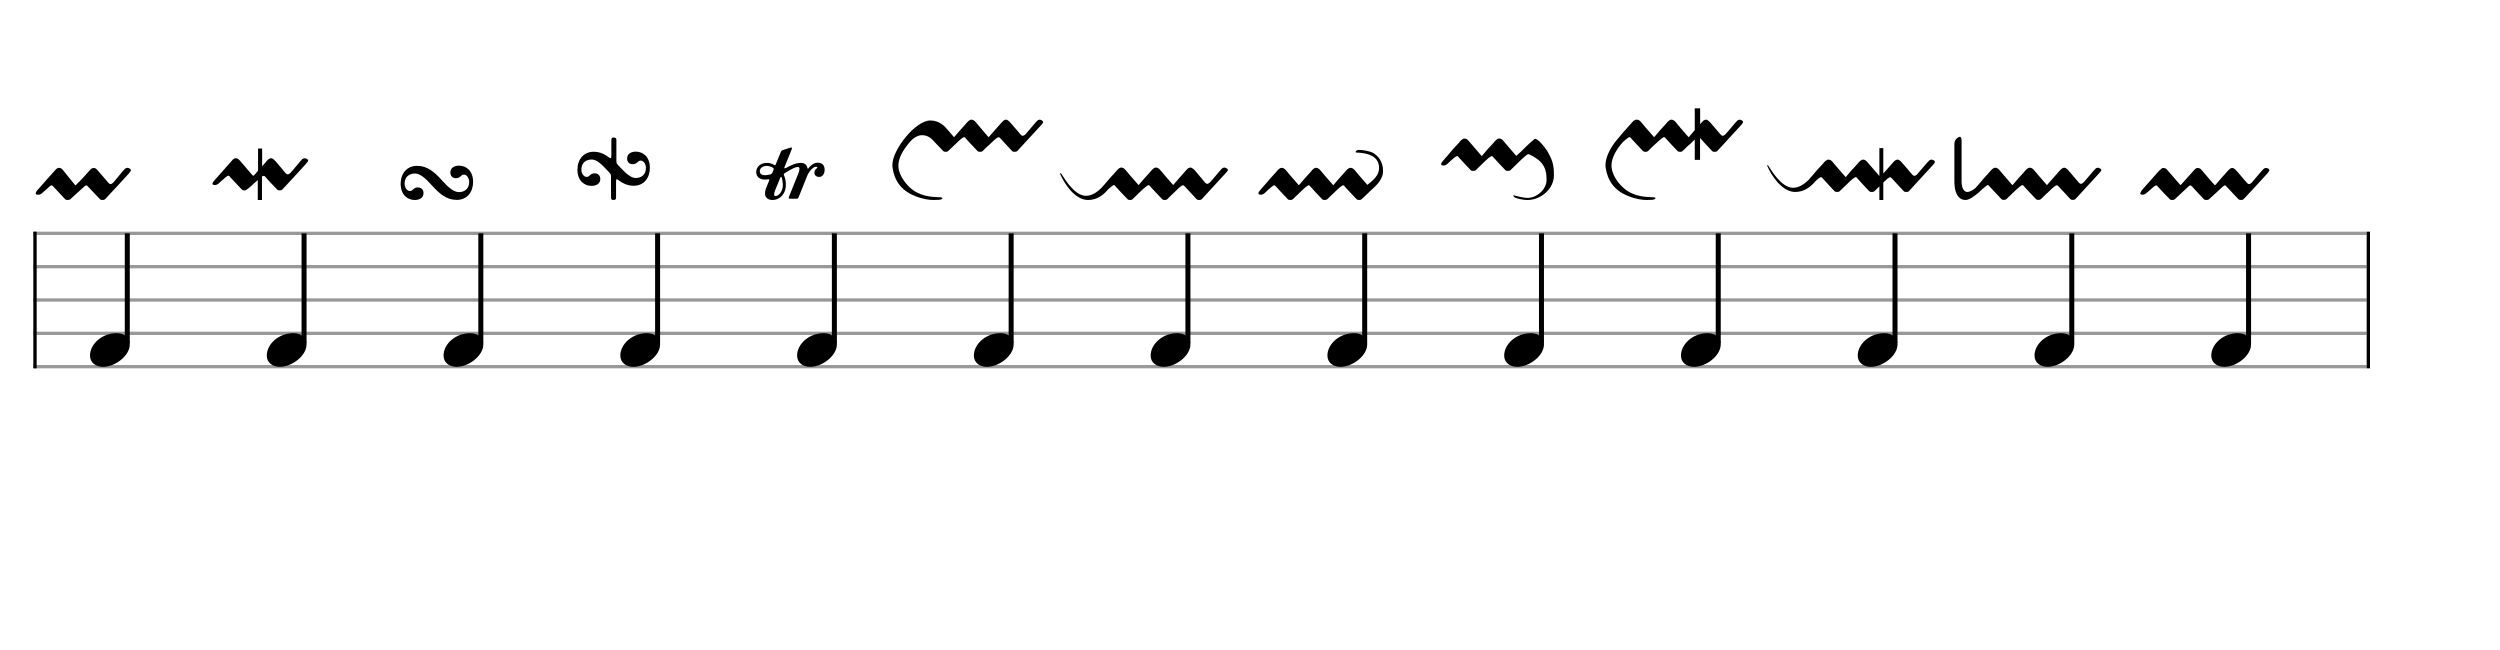 <svg xmlns="http://www.w3.org/2000/svg" stroke-width="0.3" stroke-dasharray="none" fill="black" stroke="black" font-family="Arial, sans-serif" font-size="10pt" font-weight="normal" font-style="normal" width="750" height="195" viewBox="0 0 750 195" style="width: 750px; height: 195px; border: none;"><g class="vf-stave" id="vf-auto11832" stroke-width="1" fill="#999999" stroke="#999999"><path fill="none" d="M10 70L710 70"/><path fill="none" d="M10 80L710 80"/><path fill="none" d="M10 90L710 90"/><path fill="none" d="M10 100L710 100"/><path fill="none" d="M10 110L710 110"/></g><g class="vf-stavebarline" id="vf-auto11833"><rect x="10" y="69.5" width="1" height="41" stroke="none"/></g><g class="vf-stavebarline" id="vf-auto11834"><rect x="710" y="69.5" width="1" height="41" stroke="none"/></g><g class="vf-stavenote" id="vf-auto11835"><g class="vf-stem" id="vf-auto11836" pointer-events="bounding-box"><path stroke-width="1.5" fill="none" d="M38.184 103L38.184 70"/></g><g class="vf-notehead" id="vf-auto11838" pointer-events="bounding-box"><path stroke="none" d="M30.931 110.054C34.525 110.054,38.934 106.741,38.934 103.315C38.934 101.237,37.305 99.946,35.003 99.946C30.566 99.946,27 103.231,27 106.685C27 108.791,28.741 110.054,30.931 110.054"/><g class="vf-ornament" id="vf-auto11887"><path stroke="none" d="M22.456 55.431L18.953 51.108C18.68 50.752,18.434 50.424,17.722 50.342C17.449 50.342,17.23 50.424,16.874 50.698C15.041 52.668,13.126 54.911,11.156 57.127C10.964 57.373,10.718 57.647,10.718 58.03C10.718 58.276,10.91 58.413,11.512 58.413C11.867 58.413,12.223 58.304,12.661 57.921L15.041 55.787C15.178 55.677,15.315 55.622,15.479 55.622C15.67 55.622,15.834 55.787,16.108 56.088C16.272 56.306,19.2 59.343,19.501 59.726C19.665 59.918,19.966 60,20.294 60C20.595 60,20.896 59.918,21.033 59.808L25.301 55.951C25.575 55.677,25.766 55.622,25.876 55.622C26.094 55.622,26.204 55.732,26.505 56.088C26.724 56.306,29.596 59.343,29.952 59.726C30.089 59.918,30.417 60,30.746 60C31.047 60,31.32 59.918,31.484 59.808C31.758 59.562,38.215 52.558,38.735 51.956C38.954 51.655,39.282 51.217,39.282 51.053C39.282 50.67,38.571 50.342,38.215 50.342C37.969 50.342,37.75 50.479,37.504 50.616C37.066 50.971,34.357 54.419,33.919 54.829C33.618 55.103,33.372 55.239,33.181 55.239C32.907 55.239,32.716 55.048,32.497 54.829C32.141 54.473,29.542 51.3,29.159 50.944C28.83 50.616,28.529 50.397,28.256 50.397C27.9 50.397,27.654 50.424,27.298 50.698C26.943 51.026,26.669 51.382,26.395 51.683C25.301 52.914,24.152 54.172,22.866 55.431C22.729 55.595,22.565 55.595,22.456 55.431"/></g></g></g><g class="vf-stavenote" id="vf-auto11839"><g class="vf-stem" id="vf-auto11840" pointer-events="bounding-box"><path stroke-width="1.5" fill="none" d="M91.216 103L91.216 70"/></g><g class="vf-notehead" id="vf-auto11842" pointer-events="bounding-box"><path stroke="none" d="M83.963 110.054C87.557 110.054,91.966 106.741,91.966 103.315C91.966 101.237,90.337 99.946,88.035 99.946C83.598 99.946,80.032 103.231,80.032 106.685C80.032 108.791,81.773 110.054,83.963 110.054"/><g class="vf-ornament" id="vf-auto11889"><path stroke="none" d="M78.647 49.877L78.647 44.569L77.416 44.569L77.416 51.217L76.267 52.558C76.13 52.75,75.884 52.75,75.72 52.558C74.297 50.889,72.191 48.454,71.972 48.18C71.671 47.88,71.424 47.524,70.768 47.469C70.412 47.469,70.221 47.606,69.892 47.825L64.256 54.2C64.037 54.446,63.736 54.829,63.736 55.13C63.736 55.349,63.955 55.513,64.53 55.513C65.159 55.513,65.706 54.966,66.117 54.555C66.636 54.145,67.102 53.652,67.649 53.215C68.032 52.914,68.305 52.722,68.524 52.722C68.716 52.722,68.88 52.859,69.099 53.187L72.546 56.854C72.683 57.045,73.011 57.127,73.312 57.127C73.586 57.127,73.887 57.045,74.024 56.881C74.434 56.662,76.705 54.555,77.334 54.008L77.334 60L78.593 60L78.593 52.941C78.757 52.832,78.921 52.75,79.085 52.75C79.277 52.75,79.468 52.859,79.715 53.187C79.851 53.434,82.779 56.471,83.135 56.854C83.299 57.045,83.6 57.127,83.873 57.127C84.202 57.127,84.475 57.045,84.639 56.881C84.94 56.662,91.37 49.631,91.89 49.056L91.944 48.919C92.191 48.7,92.437 48.427,92.437 48.153C92.437 47.743,91.726 47.469,91.397 47.469C91.124 47.469,90.905 47.606,90.686 47.743C90.275 48.098,87.539 51.491,87.074 51.929C86.746 52.202,86.555 52.312,86.363 52.312C86.089 52.312,85.843 52.12,85.652 51.929C85.351 51.6,82.751 48.372,82.341 48.016C81.985 47.715,81.684 47.469,81.356 47.469C81.055 47.469,80.836 47.551,80.481 47.825C80.125 48.098,79.851 48.509,79.578 48.81"/></g></g></g><g class="vf-stavenote" id="vf-auto11843"><g class="vf-stem" id="vf-auto11844" pointer-events="bounding-box"><path stroke-width="1.5" fill="none" d="M144.248 103L144.248 70"/></g><g class="vf-notehead" id="vf-auto11846" pointer-events="bounding-box"><path stroke="none" d="M136.995 110.054C140.589 110.054,144.998 106.741,144.998 103.315C144.998 101.237,143.369 99.946,141.067 99.946C136.63 99.946,133.064 103.231,133.064 106.685C133.064 108.791,134.805 110.054,136.995 110.054"/><g class="vf-ornament" id="vf-auto11891"><path stroke="none" d="M137.729 49.691C136.284 49.691,135.102 50.347,135.102 51.759C135.102 52.81,135.792 53.466,136.777 53.466C138.156 53.466,138.221 52.383,139.206 52.383C139.994 52.383,140.749 53.368,140.749 54.616C140.749 56.651,139.337 57.636,137.696 57.636C136.186 57.636,134.61 56.356,132.574 54.09C130.276 51.529,128.175 49.756,125.121 49.756C122.002 49.756,120.196 52.12,120.196 55.141C120.196 58.523,122.363 60,124.399 60C125.876 60,127.058 59.343,127.058 57.932C127.058 56.881,126.336 56.224,125.351 56.224C123.972 56.224,123.939 57.308,122.954 57.308C122.133 57.308,121.378 56.323,121.378 55.075C121.378 53.04,122.79 52.055,124.465 52.055C125.975 52.055,127.518 53.335,129.554 55.601C131.885 58.161,133.953 59.967,137.039 59.967C140.158 59.967,141.931 57.603,141.931 54.55C141.931 51.168,139.764 49.691,137.729 49.691"/></g></g></g><g class="vf-stavenote" id="vf-auto11847"><g class="vf-stem" id="vf-auto11848" pointer-events="bounding-box"><path stroke-width="1.5" fill="none" d="M197.28 103L197.28 70"/></g><g class="vf-notehead" id="vf-auto11850" pointer-events="bounding-box"><path stroke="none" d="M190.027 110.054C193.621 110.054,198.03 106.741,198.03 103.315C198.03 101.237,196.401 99.946,194.098 99.946C189.662 99.946,186.096 103.231,186.096 106.685C186.096 108.791,187.837 110.054,190.027 110.054"/><g class="vf-ornament" id="vf-auto11893"><path stroke="none" d="M184.161 41.253C183.57 41.253,183.406 41.516,183.406 42.008L183.406 46.736C183.406 47.261,183.341 47.458,183.144 47.458C182.881 47.458,182.651 47.13,181.797 46.605C180.714 45.948,179.532 45.521,178.153 45.521C175.034 45.521,173.228 47.885,173.228 50.906C173.228 54.32,175.395 55.765,177.431 55.765C178.908 55.765,180.09 55.108,180.09 53.696C180.09 52.646,179.368 51.989,178.383 51.989C177.004 51.989,176.971 53.072,175.986 53.072C175.165 53.072,174.41 52.087,174.41 50.873C174.41 48.837,175.822 47.852,177.496 47.852C179.007 47.852,180.517 49.264,182.585 51.529C183.209 52.186,183.308 52.284,183.308 53.138L183.308 59.245C183.308 59.737,183.472 60,184.063 60C184.621 60,184.818 59.737,184.818 59.245L184.818 54.517C184.818 53.992,184.818 53.795,185.048 53.795C185.343 53.795,185.573 54.123,186.427 54.648C187.51 55.305,188.692 55.732,190.071 55.732C193.19 55.732,194.963 53.368,194.963 50.347C194.963 46.933,192.796 45.488,190.761 45.488C189.316 45.488,188.134 46.145,188.134 47.557C188.134 48.607,188.824 49.264,189.808 49.264C191.187 49.264,191.253 48.18,192.238 48.18C193.026 48.18,193.781 49.165,193.781 50.38C193.781 52.416,192.369 53.401,190.728 53.401C189.217 53.401,187.707 51.989,185.606 49.724C185.015 49.067,184.916 48.968,184.916 48.115L184.916 42.008C184.916 41.516,184.72 41.253,184.161 41.253"/></g></g></g><g class="vf-stavenote" id="vf-auto11851"><g class="vf-stem" id="vf-auto11852" pointer-events="bounding-box"><path stroke-width="1.5" fill="none" d="M250.312 103L250.312 70"/></g><g class="vf-notehead" id="vf-auto11854" pointer-events="bounding-box"><path stroke="none" d="M243.059 110.054C246.653 110.054,251.062 106.741,251.062 103.315C251.062 101.237,249.433 99.946,247.13 99.946C242.694 99.946,239.128 103.231,239.128 106.685C239.128 108.791,240.869 110.054,243.059 110.054"/><g class="vf-ornament" id="vf-auto11895"><path stroke="none" d="M237.346 44.241C237.182 44.241,236.963 44.323,236.827 44.377L234.911 45.007C234.556 45.116,234.392 45.226,234.227 45.636L232.805 49.111C232.668 49.494,232.613 49.576,232.504 49.576C232.34 49.576,232.121 49.384,231.765 49.22C231.19 48.974,230.698 48.864,230.096 48.864C228.236 48.864,226.868 49.959,226.868 51.628C226.868 52.832,227.688 53.871,229.467 53.871C229.932 53.871,230.452 53.789,230.698 53.789C230.78 53.789,230.807 53.817,230.807 53.899C230.807 53.981,230.78 54.09,230.698 54.309L230.26 55.349C229.822 56.416,229.494 57.209,229.494 58.03C229.494 59.152,230.26 60,231.765 60C233.79 60,235.76 58.358,235.76 55.431C235.76 54.501,235.623 53.625,235.267 52.75C235.185 52.558,235.13 52.476,235.13 52.367C235.13 52.12,235.377 51.929,236.006 51.573L236.252 51.464C237.62 50.643,238.578 50.096,239.316 50.096C239.672 50.096,239.836 50.205,239.836 50.67C239.836 51.081,239.699 51.546,239.59 51.819L236.717 58.96C236.635 59.152,236.608 59.261,236.608 59.371C236.608 59.535,236.717 59.617,237.046 59.617L238.961 59.617C239.316 59.617,239.426 59.535,239.59 59.152L242.162 52.75C242.654 51.464,243.94 50.014,244.788 50.014C245.035 50.014,245.199 50.096,245.199 50.232C245.199 50.588,244.323 50.725,244.323 51.819C244.323 52.613,244.925 53.078,245.746 53.078C246.676 53.078,247.388 52.284,247.388 50.916C247.388 49.767,246.813 48.81,245.336 48.81C244.323 48.81,243.502 49.384,242.901 50.041C242.545 50.424,242.518 50.588,242.353 50.588C242.162 50.588,242.299 50.315,241.998 49.74C241.724 49.22,241.122 48.864,240.274 48.864C238.687 48.864,237.182 49.658,236.362 50.096C235.842 50.369,235.623 50.506,235.404 50.506C235.349 50.506,235.294 50.479,235.294 50.397C235.294 50.232,235.404 50.014,235.486 49.795L237.456 44.925C237.538 44.733,237.593 44.596,237.593 44.487C237.593 44.323,237.511 44.241,237.346 44.241M230.096 49.767C230.534 49.767,232.121 50.123,232.121 50.725C232.121 50.834,232.039 51.026,231.957 51.217L231.792 51.628C231.601 52.12,231.437 52.257,230.917 52.367C230.424 52.476,229.932 52.558,229.549 52.558C228.236 52.558,227.935 51.929,227.935 51.382C227.935 50.67,228.509 49.767,230.096 49.767M234.31 53.051C234.665 53.051,234.857 55.13,234.857 55.486C234.857 57.209,233.79 58.796,232.668 58.796C232.34 58.796,232.23 58.605,232.23 58.304C232.23 58.003,232.394 57.483,232.531 57.1C232.531 57.045,232.586 57.045,234.091 53.324C234.145 53.105,234.2 53.051,234.31 53.051"/></g></g></g><g class="vf-stavenote" id="vf-auto11855"><g class="vf-stem" id="vf-auto11856" pointer-events="bounding-box"><path stroke-width="1.5" fill="none" d="M303.343 103L303.343 70"/></g><g class="vf-notehead" id="vf-auto11858" pointer-events="bounding-box"><path stroke="none" d="M296.091 110.054C299.685 110.054,304.093 106.741,304.093 103.315C304.093 101.237,302.465 99.946,300.162 99.946C295.726 99.946,292.159 103.231,292.159 106.685C292.159 108.791,293.9 110.054,296.091 110.054"/><g class="vf-ornament" id="vf-auto11897"><path stroke="none" d="M296.575 41.176C295.18 39.535,292.882 36.881,292.69 36.607C292.335 36.169,291.979 35.951,291.459 35.896C291.158 35.896,290.939 35.978,290.611 36.252C290.255 36.525,289.954 36.936,289.681 37.236C288.559 38.468,287.437 39.726,286.37 40.985L286.233 41.176L284.455 39.124C283.552 38.03,281.938 36.142,279.092 36.142C274.687 36.142,267.711 44.843,267.711 49.494C267.711 49.74,267.711 49.932,267.738 50.15C268.285 54.172,270.337 57.1,274.359 58.741C276.931 59.808,278.846 60,280.159 60C280.898 60,281.418 59.945,281.692 59.945C282.157 59.945,282.731 59.699,282.731 59.453C282.731 59.316,282.43 59.179,281.692 59.152L281.391 59.152C279.448 59.07,275.782 58.906,272.936 56.224C272.936 56.224,269.516 53.187,269.516 49.685C269.516 47.196,271.131 44.815,272.663 42.927C273.155 42.325,274.687 40.547,276.603 40.547C278.928 40.547,280.05 42.325,280.679 42.927C281.582 43.858,282.731 45.034,282.923 45.28C283.114 45.472,283.388 45.554,283.716 45.554C283.99 45.554,284.291 45.472,284.4 45.362C284.646 45.171,286.261 43.557,287.41 42.49C287.683 42.216,288.86 41.149,289.216 41.149C289.407 41.149,289.571 41.286,289.817 41.614C289.954 41.86,292.882 44.897,293.237 45.28C293.402 45.472,293.703 45.554,294.031 45.554C294.305 45.554,294.578 45.472,294.742 45.362C294.879 45.226,295.59 44.542,296.384 43.748C296.712 43.557,296.986 43.256,297.205 43.037C297.697 42.572,298.19 42.079,298.709 41.641C299.12 41.34,299.339 41.176,299.585 41.176C299.777 41.176,299.941 41.286,300.214 41.614C300.378 41.86,303.279 44.897,303.607 45.28C303.744 45.472,304.072 45.554,304.4 45.554C304.701 45.554,304.975 45.472,305.139 45.362C305.413 45.089,311.87 38.057,312.389 37.483C312.608 37.209,312.937 36.853,312.937 36.607C312.937 36.224,312.225 35.896,311.924 35.896C311.678 35.896,311.405 36.033,311.213 36.169C310.775 36.525,308.012 39.972,307.574 40.356C307.273 40.629,307.027 40.739,306.835 40.739C306.589 40.739,306.37 40.547,306.206 40.383C305.85 40.027,303.197 36.799,302.841 36.498C302.458 36.142,302.129 35.896,301.829 35.896C301.555 35.896,301.309 35.978,300.953 36.252C300.597 36.58,300.378 36.936,300.05 37.236"/></g></g></g><g class="vf-stavenote" id="vf-auto11859"><g class="vf-stem" id="vf-auto11860" pointer-events="bounding-box"><path stroke-width="1.5" fill="none" d="M356.375 103L356.375 70"/></g><g class="vf-notehead" id="vf-auto11862" pointer-events="bounding-box"><path stroke="none" d="M349.123 110.054C352.717 110.054,357.125 106.741,357.125 103.315C357.125 101.237,355.497 99.946,353.194 99.946C348.758 99.946,345.191 103.231,345.191 106.685C345.191 108.791,346.932 110.054,349.123 110.054"/><g class="vf-ornament" id="vf-auto11899"><path stroke="none" d="M367.296 50.26C367.077 50.26,366.803 50.397,366.612 50.533C366.174 50.889,363.41 54.364,362.945 54.747C362.617 55.048,362.371 55.157,362.179 55.157C361.96 55.157,361.714 54.966,361.55 54.802C361.194 54.446,358.568 51.163,358.212 50.862C357.774 50.506,357.446 50.26,357.145 50.26C356.871 50.26,356.625 50.342,356.269 50.616C355.914 50.944,355.695 51.3,355.367 51.6L351.947 55.513C350.497 53.817,348.226 51.245,348.034 50.971C347.678 50.533,347.323 50.315,346.83 50.26C346.502 50.26,346.31 50.342,345.955 50.616C345.599 50.889,345.325 51.3,345.052 51.6C343.903 52.832,342.754 54.09,341.687 55.404L341.577 55.54C340.127 53.899,337.829 51.245,337.637 50.971C337.282 50.533,336.926 50.315,336.406 50.26C336.105 50.26,335.914 50.342,335.558 50.616C335.202 50.889,334.929 51.3,334.655 51.6C333.506 52.832,332.357 54.09,331.29 55.404L330.469 56.334C329.21 57.592,327.624 58.741,325.79 58.741C322.069 58.741,318.896 52.75,318.458 52.202C318.266 52.011,318.13 51.929,318.102 51.929C318.048 51.929,318.02 52.011,318.02 52.038C318.02 52.12,318.048 52.202,318.048 52.202C319.169 54.802,322.316 60,326.447 60C329.375 59.973,331.208 58.276,332.521 56.717C332.767 56.498,333.041 56.252,333.314 56.06C333.697 55.732,333.971 55.54,334.163 55.54C334.381 55.54,334.518 55.704,334.765 56.033C334.929 56.252,337.829 59.343,338.239 59.726C338.376 59.918,338.704 60,339.033 60C339.306 60,339.58 59.918,339.717 59.808C339.963 59.617,341.577 57.948,342.726 56.881L343.711 56.06C344.094 55.732,344.368 55.54,344.587 55.54C344.778 55.54,344.942 55.704,345.161 56.033C345.325 56.252,348.28 59.343,348.636 59.726C348.8 59.918,349.101 60,349.429 60C349.703 60,349.977 59.918,350.141 59.808C350.36 59.617,351.974 57.948,353.15 56.881C353.096 56.854,353.917 56.142,354.026 56.06C354.436 55.732,354.655 55.595,354.901 55.595C355.093 55.595,355.257 55.704,355.531 56.033C355.695 56.252,358.65 59.343,358.951 59.726C359.115 59.918,359.416 60,359.744 60C360.045 60,360.346 59.918,360.483 59.808C360.757 59.535,367.268 52.449,367.788 51.847C368.062 51.573,368.363 51.245,368.363 50.971C368.363 50.862,368.281 50.698,368.144 50.588C367.815 50.397,367.542 50.26,367.296 50.26"/></g></g></g><g class="vf-stavenote" id="vf-auto11863"><g class="vf-stem" id="vf-auto11864" pointer-events="bounding-box"><path stroke-width="1.5" fill="none" d="M409.407 103L409.407 70"/></g><g class="vf-notehead" id="vf-auto11866" pointer-events="bounding-box"><path stroke="none" d="M402.154 110.054C405.749 110.054,410.157 106.741,410.157 103.315C410.157 101.237,408.529 99.946,406.226 99.946C401.789 99.946,398.223 103.231,398.223 106.685C398.223 108.791,399.964 110.054,402.154 110.054"/><g class="vf-ornament" id="vf-auto11901"><path stroke="none" d="M414.924 51.409C414.924 48.536,413.583 46.812,411.723 45.745C410.656 45.308,408.85 44.979,407.81 44.979C407.509 44.979,407.263 44.979,407.154 45.061C406.825 45.226,406.688 45.39,406.688 45.554C406.688 45.663,406.798 45.773,407.044 45.773C409.999 45.855,413.72 46.676,413.72 50.397C413.72 52.64,411.996 54.008,410.382 55.321C410.382 55.321,410.3 55.404,410.191 55.458C408.768 53.817,406.606 51.327,406.415 51.053C406.059 50.616,405.704 50.397,405.184 50.342C404.855 50.342,404.664 50.424,404.308 50.698C403.952 50.971,403.679 51.382,403.405 51.683C402.256 52.914,401.162 54.172,400.095 55.431L399.985 55.595C398.535 53.926,396.264 51.327,396.073 51.053C395.717 50.616,395.361 50.397,394.869 50.342C394.541 50.342,394.349 50.424,393.993 50.698C393.638 50.971,393.364 51.382,393.091 51.683C391.941 52.914,390.847 54.172,389.78 55.431L389.671 55.595C388.193 53.926,385.95 51.327,385.758 51.053C385.402 50.616,385.047 50.397,384.527 50.342C384.226 50.342,384.034 50.424,383.679 50.698C383.323 50.971,383.049 51.382,382.776 51.683C381.627 52.914,380.505 54.172,379.465 55.431C378.945 55.978,378.508 56.525,377.988 57.127C377.796 57.319,377.523 57.702,377.523 58.003C377.523 58.222,377.714 58.413,378.316 58.413C379.055 58.386,379.493 57.839,379.876 57.483C380.396 57.018,380.861 56.525,381.435 56.088C381.818 55.787,382.092 55.595,382.283 55.595C382.475 55.595,382.639 55.732,382.885 56.06C383.049 56.306,385.95 59.343,386.305 59.726C386.469 59.918,386.77 60,387.099 60C387.372 60,387.646 59.918,387.81 59.808C388.029 59.617,389.671 58.003,390.792 56.936C391.066 56.662,392.27 55.595,392.625 55.595C392.817 55.595,392.954 55.732,393.2 56.06C393.364 56.306,396.264 59.343,396.62 59.726C396.784 59.918,397.112 60,397.413 60C397.687 60,397.961 59.918,398.125 59.808C398.371 59.617,399.985 58.003,401.134 56.936C401.408 56.662,402.584 55.595,402.94 55.595C403.132 55.595,403.296 55.732,403.515 56.06C403.679 56.306,406.606 59.343,406.962 59.726C407.099 59.918,407.427 60,407.728 60C408.029 60,408.303 59.918,408.44 59.808C408.686 59.617,410.218 58.112,411.34 57.045C413.009 55.622,414.924 53.625,414.924 51.409"/></g></g></g><g class="vf-stavenote" id="vf-auto11867"><g class="vf-stem" id="vf-auto11868" pointer-events="bounding-box"><path stroke-width="1.5" fill="none" d="M462.439 103L462.439 70"/></g><g class="vf-notehead" id="vf-auto11870" pointer-events="bounding-box"><path stroke="none" d="M455.186 110.054C458.781 110.054,463.189 106.741,463.189 103.315C463.189 101.237,461.561 99.946,459.258 99.946C454.821 99.946,451.255 103.231,451.255 106.685C451.255 108.791,452.996 110.054,455.186 110.054"/><g class="vf-ornament" id="vf-auto11903"><path stroke="none" d="M464.18 45.308C463.469 44.159,461.417 41.641,460.541 41.641C460.24 41.641,460.35 41.751,459.994 42.024C458.38 43.283,456.574 45.308,454.987 46.676L454.878 46.758C453.455 45.089,451.211 42.544,451.02 42.271C450.664 41.833,450.309 41.587,449.789 41.559C449.46 41.559,449.269 41.641,448.913 41.915C448.558 42.189,448.284 42.572,448.01 42.9C446.834 44.104,445.739 45.362,444.672 46.676L444.536 46.84C443.086 45.171,440.815 42.544,440.596 42.271C440.24 41.833,439.884 41.587,439.392 41.559C439.064 41.559,438.872 41.641,438.516 41.915C438.161 42.189,437.887 42.572,437.614 42.9C436.437 44.104,435.315 45.362,434.276 46.676C433.756 47.223,433.318 47.77,432.798 48.372C432.607 48.564,432.333 48.947,432.333 49.248C432.333 49.466,432.525 49.658,433.126 49.658C433.865 49.631,434.303 49.083,434.686 48.728C435.206 48.263,435.671 47.77,436.246 47.332C436.629 47.031,436.93 46.84,437.148 46.84C437.34 46.84,437.504 46.977,437.723 47.305C437.887 47.551,440.815 50.616,441.17 50.999C441.307 51.217,441.635 51.272,441.991 51.272C442.265 51.272,442.538 51.217,442.702 51.081C442.921 50.889,444.536 49.248,445.685 48.18L446.642 47.332C447.08 47.031,447.354 46.84,447.545 46.84C447.737 46.84,447.901 46.977,448.12 47.305C448.284 47.551,451.211 50.616,451.567 50.999C451.704 51.217,452.06 51.272,452.388 51.272C452.662 51.272,452.935 51.217,453.099 51.081C453.346 50.889,454.96 49.248,456.082 48.18C456.355 47.907,458.134 46.238,458.462 46.238C458.735 46.238,460.541 47.059,461.909 48.317C463.195 49.521,463.961 51.081,463.961 53.68L463.961 54.036C463.961 56.826,461.006 59.371,458.27 59.371C457.066 59.371,455.589 58.96,454.385 58.659L454.002 58.523C454.002 58.577,454.084 58.96,454.248 59.124C454.467 59.371,456.41 60,458.27 60C462.21 60,466.177 56.689,466.177 52.613C466.177 49.193,465.658 47.907,464.18 45.308"/></g></g></g><g class="vf-stavenote" id="vf-auto11871"><g class="vf-stem" id="vf-auto11872" pointer-events="bounding-box"><path stroke-width="1.5" fill="none" d="M515.471 103L515.471 70"/></g><g class="vf-notehead" id="vf-auto11874" pointer-events="bounding-box"><path stroke="none" d="M508.218 110.054C511.813 110.054,516.221 106.741,516.221 103.315C516.221 101.237,514.592 99.946,512.29 99.946C507.853 99.946,504.287 103.231,504.287 106.685C504.287 108.791,506.028 110.054,508.218 110.054"/><g class="vf-ornament" id="vf-auto11905"><path stroke="none" d="M510.044 32.503L508.429 32.503L508.429 39.042L506.596 41.176C505.119 39.535,502.848 36.881,502.684 36.607C502.328 36.169,501.972 35.951,501.453 35.896C501.152 35.896,500.96 35.978,500.604 36.252C500.249 36.525,499.975 36.936,499.702 37.236C498.552 38.468,497.431 39.726,496.391 40.985C496.309 41.012,496.254 41.094,496.227 41.149C494.777 39.535,492.479 36.881,492.314 36.607C491.959 36.169,491.603 35.951,491.111 35.896L490.946 35.896C490.673 35.896,490.427 35.978,490.071 36.252C489.715 36.525,489.442 36.936,489.168 37.236C487.663 38.905,486.24 40.465,484.845 42.216C483.504 43.858,481.644 46.867,481.644 49.494C481.644 49.74,481.644 49.932,481.671 50.15C482.246 54.172,484.271 57.1,488.292 58.741C490.864 59.808,492.807 60,494.093 60C494.831 60,495.351 59.945,495.625 59.945C496.09 59.945,496.665 59.699,496.665 59.453C496.665 59.316,496.391 59.179,495.625 59.152L495.324 59.152C493.381 59.07,489.715 58.906,486.897 56.224C486.897 56.224,483.942 53.707,483.504 50.397C483.45 50.15,483.45 49.932,483.45 49.685C483.45 47.141,485.119 44.596,486.815 42.681C487.198 42.325,487.554 41.97,487.991 41.641C488.375 41.34,488.648 41.149,488.867 41.149C489.059 41.149,489.195 41.286,489.442 41.614C489.606 41.86,492.506 44.897,492.862 45.28C493.026 45.472,493.354 45.554,493.655 45.554C493.929 45.554,494.202 45.472,494.366 45.362L496.172 43.584C496.418 43.42,496.61 43.201,496.801 43.037C497.321 42.572,497.786 42.079,498.361 41.641C498.744 41.34,499.018 41.149,499.209 41.149C499.401 41.149,499.565 41.286,499.811 41.614C499.975 41.86,502.875 44.897,503.231 45.28C503.395 45.472,503.696 45.554,504.024 45.554C504.298 45.554,504.572 45.472,504.736 45.362C504.9 45.226,505.611 44.542,506.377 43.748C506.706 43.557,506.925 43.256,507.226 43.037C507.609 42.626,507.992 42.243,508.429 41.888L508.429 47.962L510.016 47.962L510.016 41.423L510.208 41.614C510.372 41.86,513.272 44.897,513.6 45.28C513.765 45.472,514.066 45.554,514.394 45.554C514.695 45.554,514.968 45.472,515.133 45.362C515.406 45.089,521.863 38.057,522.383 37.483C522.629 37.209,522.93 36.853,522.93 36.607C522.93 36.224,522.219 35.896,521.918 35.896C521.672 35.896,521.398 36.033,521.207 36.169C520.769 36.525,518.005 39.972,517.568 40.356C517.267 40.629,517.02 40.739,516.829 40.739C516.583 40.739,516.364 40.547,516.2 40.383C515.844 40.027,513.19 36.799,512.834 36.498C512.451 36.142,512.15 35.896,511.822 35.896C511.548 35.896,511.302 35.978,510.947 36.252C510.591 36.58,510.372 36.936,510.044 37.236"/></g></g></g><g class="vf-stavenote" id="vf-auto11875"><g class="vf-stem" id="vf-auto11876" pointer-events="bounding-box"><path stroke-width="1.5" fill="none" d="M568.503 103L568.503 70"/></g><g class="vf-notehead" id="vf-auto11878" pointer-events="bounding-box"><path stroke="none" d="M561.25 110.054C564.844 110.054,569.253 106.741,569.253 103.315C569.253 101.237,567.624 99.946,565.322 99.946C560.885 99.946,557.319 103.231,557.319 106.685C557.319 108.791,559.06 110.054,561.25 110.054"/><g class="vf-ornament" id="vf-auto11907"><path stroke="none" d="M564.991 52.038L564.991 44.432L563.814 44.432L563.814 52.804L560.175 48.591C559.82 48.153,559.464 47.907,558.972 47.88C558.643 47.88,558.452 47.962,558.096 48.235C557.74 48.509,557.467 48.892,557.193 49.22C556.017 50.424,554.895 51.683,553.828 52.996L553.718 53.16C552.268 51.491,549.97 48.864,549.779 48.591C549.423 48.153,549.067 47.907,548.547 47.88C548.246 47.88,548.055 47.962,547.699 48.235C547.344 48.509,547.07 48.892,546.796 49.22C545.593 50.424,544.498 51.683,543.431 52.996C543.13 53.297,542.884 53.625,542.61 53.953C541.379 55.157,539.737 56.334,537.932 56.334C534.211 56.334,530.982 50.342,530.545 49.795C530.408 49.603,530.271 49.521,530.244 49.521C530.189 49.521,530.161 49.603,530.161 49.658C530.161 49.713,530.189 49.795,530.189 49.795C531.311 52.394,534.457 57.592,538.588 57.592C541.516 57.565,543.322 55.869,544.662 54.336C544.909 54.09,545.127 53.871,545.401 53.652C545.811 53.352,546.085 53.16,546.304 53.16C546.523 53.16,546.66 53.297,546.906 53.625C547.07 53.871,549.97 56.908,550.326 57.319C550.49 57.538,550.818 57.592,551.174 57.592C551.448 57.592,551.721 57.538,551.858 57.401C552.104 57.209,553.718 55.568,554.868 54.501L555.798 53.652C556.236 53.352,556.509 53.16,556.728 53.16C556.92 53.16,557.084 53.297,557.303 53.625C557.467 53.871,560.367 56.908,560.723 57.319C560.887 57.538,561.242 57.592,561.571 57.592C561.844 57.592,562.118 57.538,562.282 57.401L563.814 55.923L563.814 60L564.991 60L564.991 54.774L565.264 54.501C565.593 54.145,566.605 53.187,567.043 53.187C567.234 53.187,567.398 53.297,567.672 53.625C567.836 53.871,570.736 56.908,571.092 57.319C571.256 57.538,571.557 57.592,571.885 57.592C572.186 57.592,572.487 57.538,572.624 57.401C572.898 57.127,579.409 50.041,579.929 49.439C580.148 49.165,580.477 48.81,580.477 48.591C580.477 48.18,579.765 47.88,579.437 47.88C579.218 47.88,578.944 47.989,578.753 48.153C578.315 48.509,575.497 51.929,575.087 52.367C574.758 52.64,574.512 52.75,574.321 52.75C574.102 52.75,573.855 52.558,573.691 52.394C573.336 52.011,570.654 48.782,570.299 48.454C569.916 48.098,569.587 47.88,569.286 47.88C569.013 47.88,568.766 47.962,568.411 48.235C568.055 48.536,567.836 48.892,567.508 49.22"/></g></g></g><g class="vf-stavenote" id="vf-auto11879"><g class="vf-stem" id="vf-auto11880" pointer-events="bounding-box"><path stroke-width="1.5" fill="none" d="M621.535 103L621.535 70"/></g><g class="vf-notehead" id="vf-auto11882" pointer-events="bounding-box"><path stroke="none" d="M614.282 110.054C617.876 110.054,622.285 106.741,622.285 103.315C622.285 101.237,620.656 99.946,618.354 99.946C613.917 99.946,610.351 103.231,610.351 106.685C610.351 108.791,612.092 110.054,614.282 110.054"/><g class="vf-ornament" id="vf-auto11909"><path stroke="none" d="M614.083 55.54C612.66 53.899,610.389 51.3,610.198 51.026C609.842 50.588,609.486 50.342,608.966 50.315C608.638 50.315,608.447 50.397,608.091 50.67C607.735 50.944,607.462 51.327,607.188 51.655C606.039 52.859,604.945 54.118,603.878 55.404C603.85 55.431,603.795 55.513,603.713 55.54C602.318 53.899,600.02 51.3,599.828 51.026C599.473 50.588,599.117 50.342,598.597 50.315C598.296 50.315,598.105 50.397,597.749 50.67C597.393 50.944,597.12 51.327,596.819 51.655C595.697 52.859,594.575 54.118,593.535 55.404L592.934 56.06C592.66 56.607,590.991 57.592,590.252 57.592C588.529 57.592,588.474 54.829,588.474 54.61L588.474 42.271C588.474 41.313,588.255 41.04,587.954 41.04C587.899 41.04,587.817 41.04,587.735 41.094C586.394 41.614,586.312 42.9,586.312 43.146L586.312 54.336C586.312 58.906,588.173 60,589.623 60C590.909 60,592.66 58.55,593.125 58.14C593.481 57.948,593.727 57.647,593.946 57.428C594.466 56.963,594.931 56.498,595.505 56.06C595.888 55.732,596.162 55.54,596.354 55.54C596.545 55.54,596.709 55.704,596.955 56.033C597.12 56.252,600.02 59.289,600.375 59.672C600.54 59.891,600.841 59.973,601.169 59.973C601.442 59.973,601.716 59.891,601.88 59.754C602.072 59.617,602.865 58.824,603.713 58.003L604.315 57.428C604.835 56.963,605.3 56.498,605.847 56.06C606.258 55.732,606.531 55.54,606.723 55.54C606.914 55.54,607.079 55.704,607.325 56.033C607.462 56.252,610.389 59.289,610.745 59.672C610.909 59.891,611.21 59.973,611.538 59.973C611.812 59.973,612.086 59.891,612.25 59.754L614.001 58.057C614.274 57.866,614.493 57.647,614.685 57.428C615.15 56.963,615.67 56.498,616.19 56.06C616.573 55.732,616.819 55.595,617.038 55.595C617.229 55.595,617.393 55.704,617.667 56.033C617.831 56.252,620.759 59.289,621.06 59.672C621.224 59.891,621.525 59.973,621.853 59.973C622.154 59.973,622.428 59.891,622.592 59.754C622.865 59.48,629.322 52.476,629.842 51.874C630.088 51.6,630.389 51.245,630.389 51.026C630.389 50.616,629.678 50.315,629.377 50.315C629.131 50.315,628.857 50.424,628.666 50.588C628.228 50.944,625.465 54.364,625.054 54.747C624.726 55.048,624.48 55.157,624.288 55.157C624.069 55.157,623.823 54.966,623.659 54.802C623.303 54.446,620.677 51.217,620.321 50.889C619.91 50.533,619.61 50.315,619.281 50.315C619.008 50.315,618.789 50.397,618.433 50.67C618.077 50.971,617.831 51.327,617.503 51.655"/></g></g></g><g class="vf-stavenote" id="vf-auto11883"><g class="vf-stem" id="vf-auto11884" pointer-events="bounding-box"><path stroke-width="1.5" fill="none" d="M674.567 103L674.567 70"/></g><g class="vf-notehead" id="vf-auto11886" pointer-events="bounding-box"><path stroke="none" d="M667.314 110.054C670.908 110.054,675.317 106.741,675.317 103.315C675.317 101.237,673.688 99.946,671.386 99.946C666.949 99.946,663.383 103.231,663.383 106.685C663.383 108.791,665.124 110.054,667.314 110.054"/><g class="vf-ornament" id="vf-auto11911"><path stroke="none" d="M660.576 51.108C660.275 50.752,660.001 50.424,659.372 50.397C659.016 50.397,658.797 50.479,658.496 50.752L654.283 55.431C654.228 55.513,654.091 55.513,654.037 55.431L650.288 51.108C649.987 50.752,649.714 50.424,649.084 50.397C648.729 50.397,648.537 50.479,648.264 50.752C647.908 51.026,647.607 51.382,647.306 51.683L642.545 57.072C642.381 57.373,642.053 57.921,642.053 58.03C642.053 58.276,642.272 58.413,642.846 58.413C643.448 58.413,644.023 57.866,644.461 57.483L645.965 56.142C645.993 56.088,646.048 56.088,646.075 56.06C646.403 55.814,646.677 55.622,646.841 55.622C647.032 55.622,647.197 55.787,647.47 56.088C647.607 56.334,650.535 59.371,650.89 59.726C651.054 59.918,651.328 60,651.629 60C651.957 60,652.231 59.918,652.395 59.808L656.526 55.951C656.691 55.787,656.964 55.622,657.128 55.622C657.32 55.622,657.457 55.787,657.758 56.088C657.894 56.334,660.822 59.371,661.123 59.726C661.287 59.918,661.615 60,661.916 60C662.245 60,662.518 59.918,662.682 59.808L666.841 55.978C667.252 55.677,667.279 55.622,667.47 55.622C667.662 55.622,667.826 55.787,668.072 56.088L671.492 59.726C671.684 59.918,672.012 60,672.313 60C672.587 60,672.888 59.918,673.024 59.808C673.298 59.562,679.782 52.558,680.275 51.956C680.521 51.655,680.822 51.217,680.822 51.053C680.822 50.616,680.165 50.397,679.81 50.397C679.536 50.397,679.29 50.479,679.071 50.67C678.633 51.026,675.897 54.419,675.487 54.829C675.159 55.103,674.912 55.239,674.721 55.239C674.447 55.239,674.256 55.048,674.064 54.829C673.708 54.528,671.109 51.3,670.699 50.944C670.343 50.616,670.042 50.397,669.714 50.397C669.44 50.397,669.221 50.424,668.866 50.752C668.51 51.026,668.236 51.382,667.963 51.683C666.841 52.941,665.692 54.2,664.652 55.458C664.57 55.54,664.406 55.54,664.324 55.458C662.819 53.817,662.053 52.777,660.576 51.108"/></g></g></g></svg>